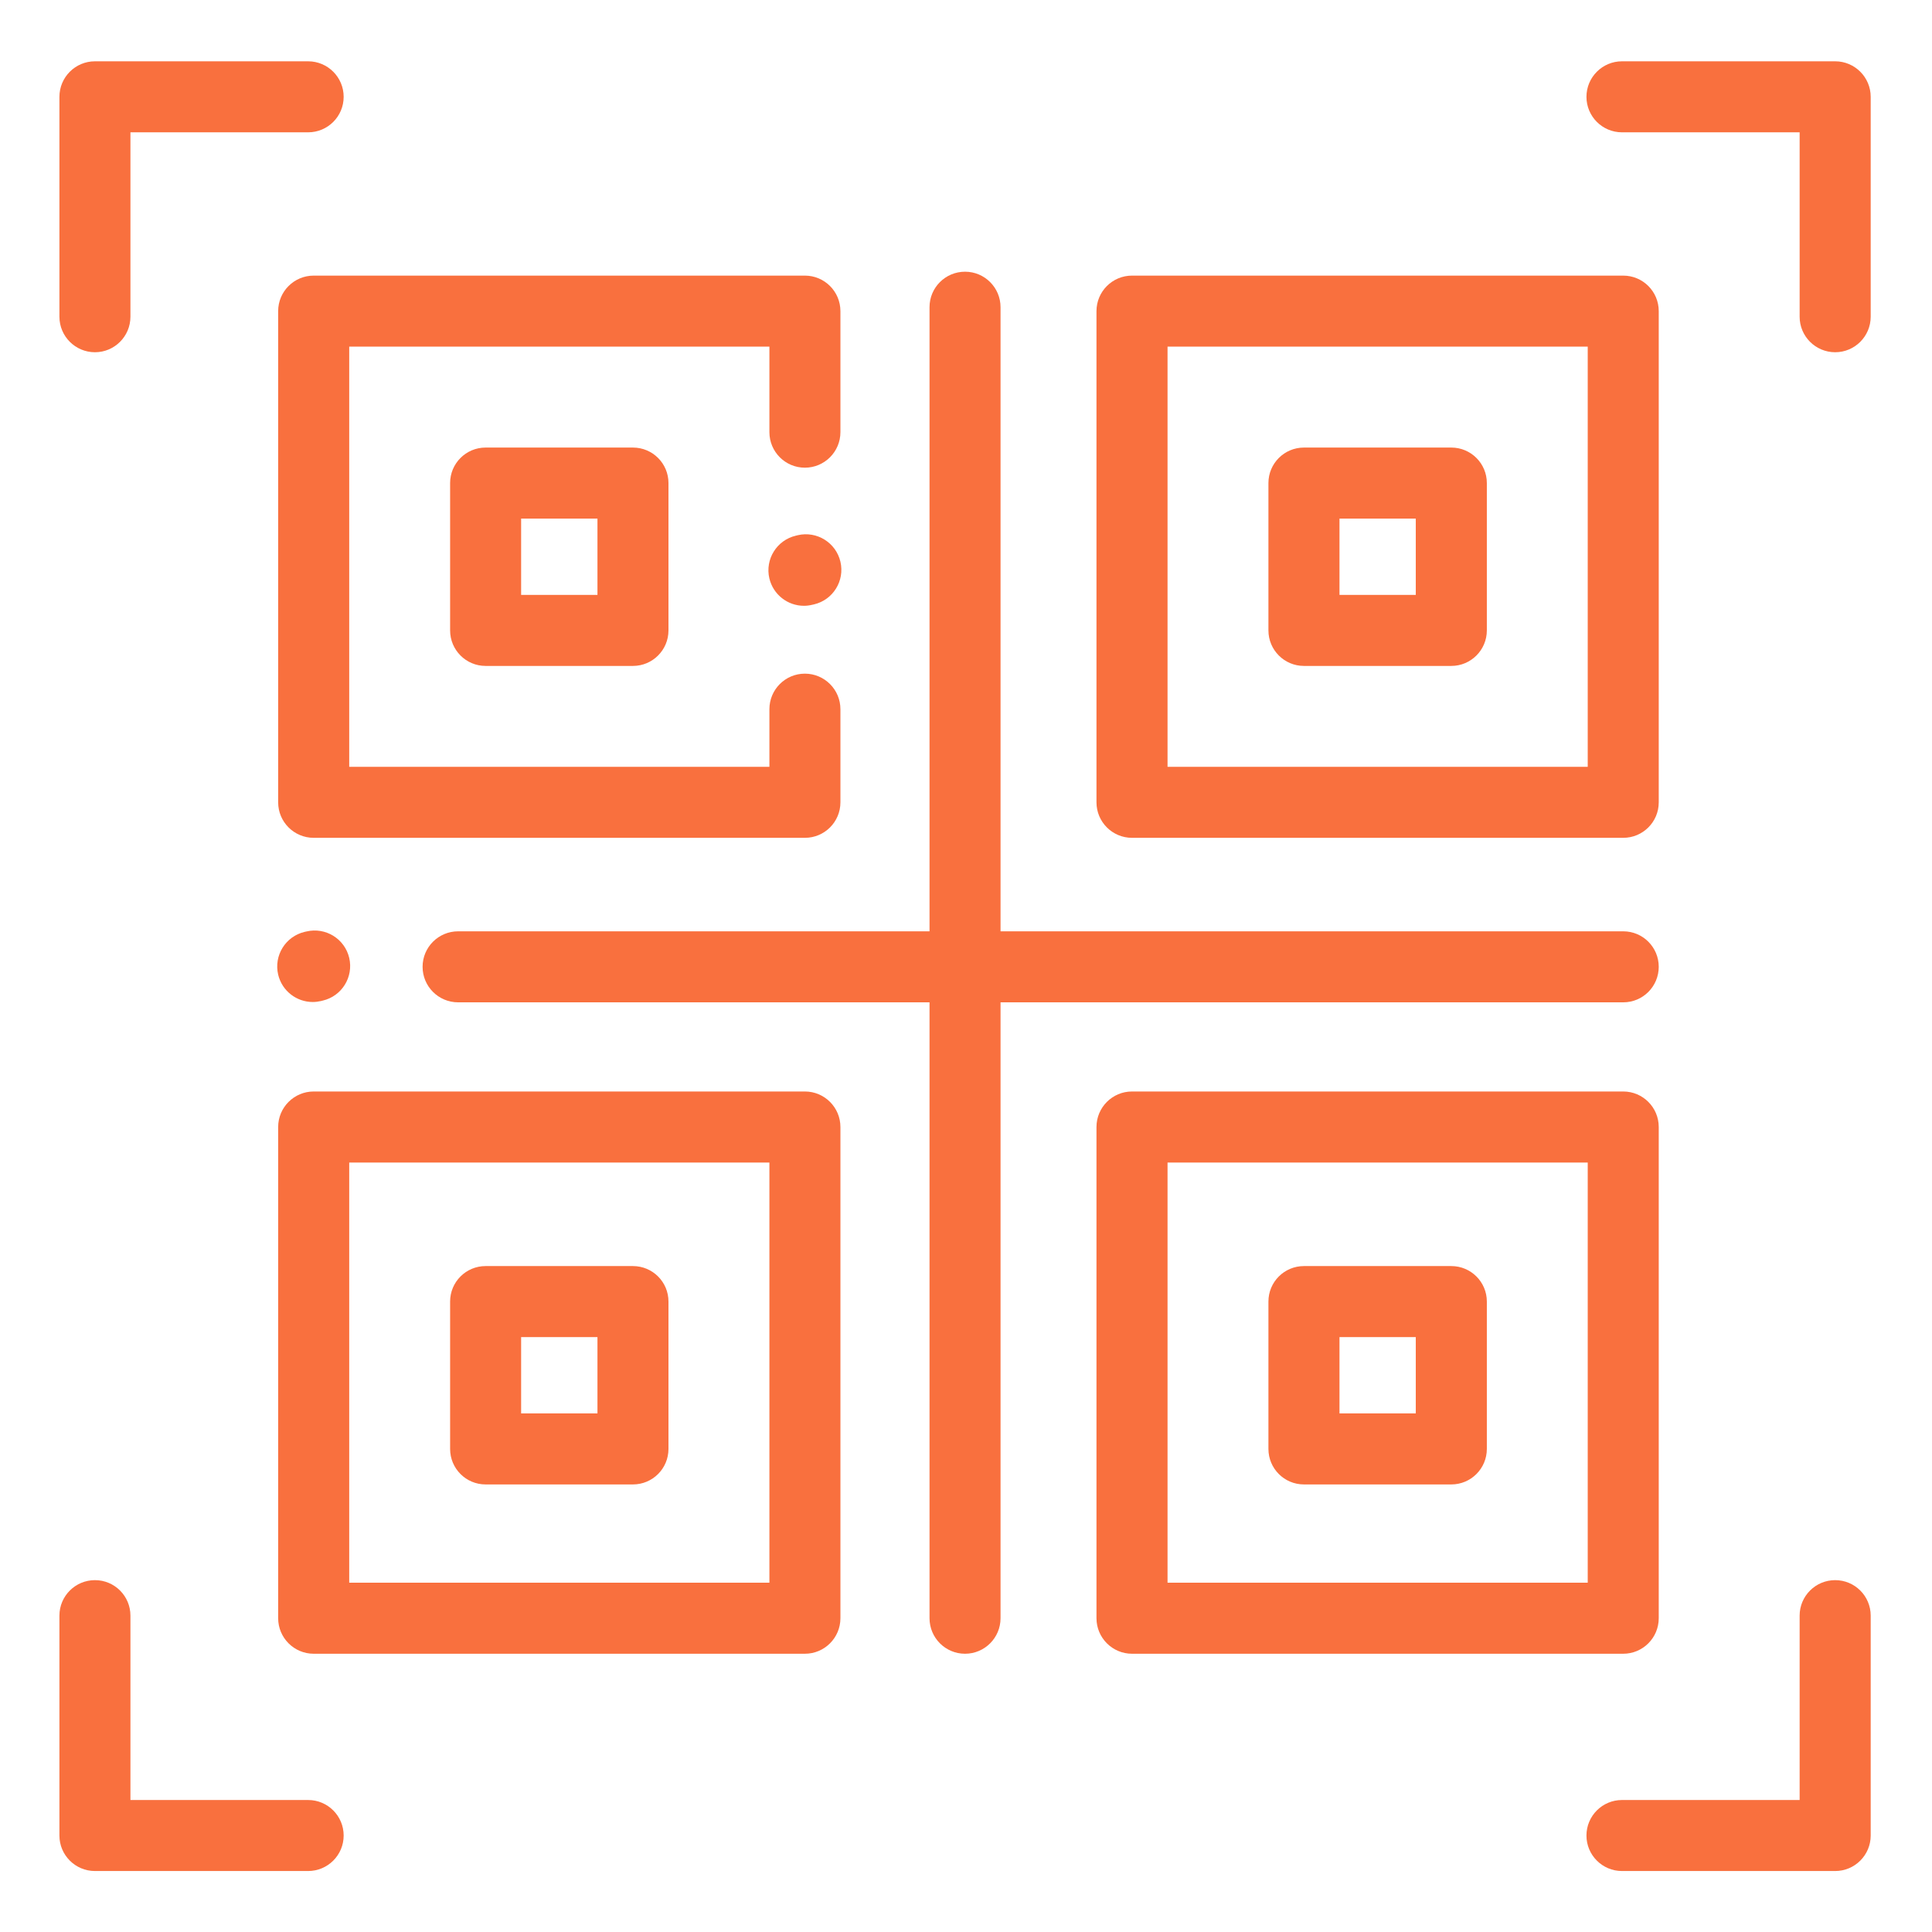 <svg width="41" height="41" viewBox="0 0 41 41" fill="none" xmlns="http://www.w3.org/2000/svg">
<path d="M5.903 6.603V17.027C5.903 17.443 6.241 17.78 6.657 17.78H17.081C17.497 17.78 17.835 17.443 17.835 17.027V15.05C17.835 14.634 17.497 14.296 17.081 14.296C16.665 14.296 16.328 14.634 16.328 15.05V16.273H7.411V7.356H16.328V9.171C16.328 9.587 16.665 9.925 17.081 9.925C17.497 9.925 17.835 9.587 17.835 9.171V6.603C17.835 6.186 17.497 5.849 17.081 5.849H6.657C6.241 5.849 5.903 6.186 5.903 6.603V6.603Z" fill="#F9703E"/>
<path d="M10.305 9.498C9.889 9.498 9.552 9.835 9.552 10.251V13.378C9.552 13.794 9.889 14.132 10.305 14.132H13.432C13.849 14.132 14.186 13.794 14.186 13.378V10.251C14.186 9.835 13.849 9.498 13.432 9.498H10.305ZM12.679 12.625H11.059V11.005H12.679V12.625Z" fill="#F9703E"/>
<path d="M17.081 23.163H6.657C6.241 23.163 5.903 23.501 5.903 23.917V34.341C5.903 34.757 6.241 35.095 6.657 35.095H17.081C17.497 35.095 17.835 34.757 17.835 34.341V23.917C17.835 23.501 17.497 23.163 17.081 23.163V23.163ZM16.328 33.587H7.411V24.671H16.328V33.587Z" fill="#F9703E"/>
<path d="M24.023 17.78H34.447C34.864 17.78 35.201 17.443 35.201 17.027V6.603C35.201 6.186 34.864 5.849 34.447 5.849H24.023C23.607 5.849 23.269 6.186 23.269 6.603V17.027C23.269 17.443 23.607 17.78 24.023 17.78V17.78ZM24.777 7.356H33.694V16.273H24.777V7.356Z" fill="#F9703E"/>
<path d="M35.201 34.341V23.917C35.201 23.501 34.864 23.163 34.447 23.163H24.023C23.607 23.163 23.269 23.501 23.269 23.917V34.341C23.269 34.757 23.607 35.095 24.023 35.095H34.447C34.864 35.095 35.201 34.757 35.201 34.341ZM33.694 33.587H24.777V24.671H33.694V33.587Z" fill="#F9703E"/>
<path d="M34.448 21.271C34.864 21.271 35.201 20.934 35.201 20.517C35.201 20.101 34.864 19.764 34.448 19.764H21.233V6.519C21.233 6.103 20.895 5.766 20.48 5.766C20.063 5.766 19.726 6.103 19.726 6.519V19.764H9.722C9.306 19.764 8.968 20.101 8.968 20.517C8.968 20.934 9.306 21.271 9.722 21.271H19.726V34.341C19.726 34.757 20.063 35.095 20.48 35.095C20.895 35.095 21.233 34.757 21.233 34.341V21.271H34.448Z" fill="#F9703E"/>
<path d="M10.305 31.502H13.432C13.849 31.502 14.186 31.165 14.186 30.748V27.621C14.186 27.205 13.849 26.868 13.432 26.868H10.305C9.889 26.868 9.552 27.205 9.552 27.621V30.748C9.552 31.165 9.889 31.502 10.305 31.502V31.502ZM11.059 28.375H12.679V29.995H11.059V28.375Z" fill="#F9703E"/>
<path d="M30.799 9.498H27.672C27.255 9.498 26.918 9.835 26.918 10.251V13.378C26.918 13.794 27.255 14.132 27.672 14.132H30.799C31.215 14.132 31.553 13.794 31.553 13.378V10.251C31.553 9.835 31.215 9.498 30.799 9.498ZM30.045 12.625H28.426V11.005H30.045V12.625Z" fill="#F9703E"/>
<path d="M27.672 31.502H30.799C31.215 31.502 31.553 31.165 31.553 30.748V27.621C31.553 27.205 31.215 26.868 30.799 26.868H27.672C27.255 26.868 26.918 27.205 26.918 27.621V30.748C26.918 31.165 27.255 31.502 27.672 31.502V31.502ZM28.426 28.375H30.045V29.995H28.426V28.375Z" fill="#F9703E"/>
<path d="M6.504 19.767L6.464 19.776C6.059 19.872 5.808 20.278 5.903 20.683C5.985 21.03 6.295 21.264 6.636 21.264C6.694 21.264 6.752 21.257 6.81 21.244L6.85 21.234C7.255 21.139 7.506 20.733 7.411 20.328C7.316 19.923 6.91 19.672 6.504 19.767Z" fill="#F9703E"/>
<path d="M16.929 11.358L16.889 11.368C16.484 11.463 16.232 11.869 16.327 12.274C16.409 12.621 16.718 12.856 17.061 12.856C17.117 12.856 17.175 12.849 17.233 12.835L17.274 12.826C17.679 12.731 17.93 12.325 17.835 11.92C17.74 11.515 17.334 11.263 16.929 11.358Z" fill="#F9703E"/>
<path d="M2.015 7.475C2.431 7.475 2.768 7.137 2.768 6.721V2.808H6.539C6.955 2.808 7.293 2.471 7.293 2.055C7.293 1.639 6.955 1.301 6.539 1.301H2.015C1.599 1.301 1.261 1.639 1.261 2.055V6.721C1.261 7.137 1.599 7.475 2.015 7.475Z" fill="#F9703E"/>
<path d="M38.945 1.301H34.421C34.005 1.301 33.667 1.639 33.667 2.055C33.667 2.471 34.005 2.808 34.421 2.808H38.191V6.721C38.191 7.137 38.529 7.475 38.945 7.475C39.361 7.475 39.699 7.137 39.699 6.721V2.055C39.699 1.639 39.361 1.301 38.945 1.301V1.301Z" fill="#F9703E"/>
<path d="M6.539 38.199H2.768V34.286C2.768 33.87 2.431 33.533 2.015 33.533C1.599 33.533 1.261 33.87 1.261 34.286V38.953C1.261 39.369 1.599 39.706 2.015 39.706H6.539C6.955 39.706 7.293 39.369 7.293 38.953C7.293 38.536 6.955 38.199 6.539 38.199V38.199Z" fill="#F9703E"/>
<path d="M38.945 33.533C38.529 33.533 38.191 33.87 38.191 34.286V38.199H34.421C34.005 38.199 33.667 38.536 33.667 38.953C33.667 39.369 34.005 39.706 34.421 39.706H38.945C39.361 39.706 39.699 39.369 39.699 38.953V34.286C39.699 33.87 39.361 33.533 38.945 33.533V33.533Z" fill="#F9703E"/>
</svg>

